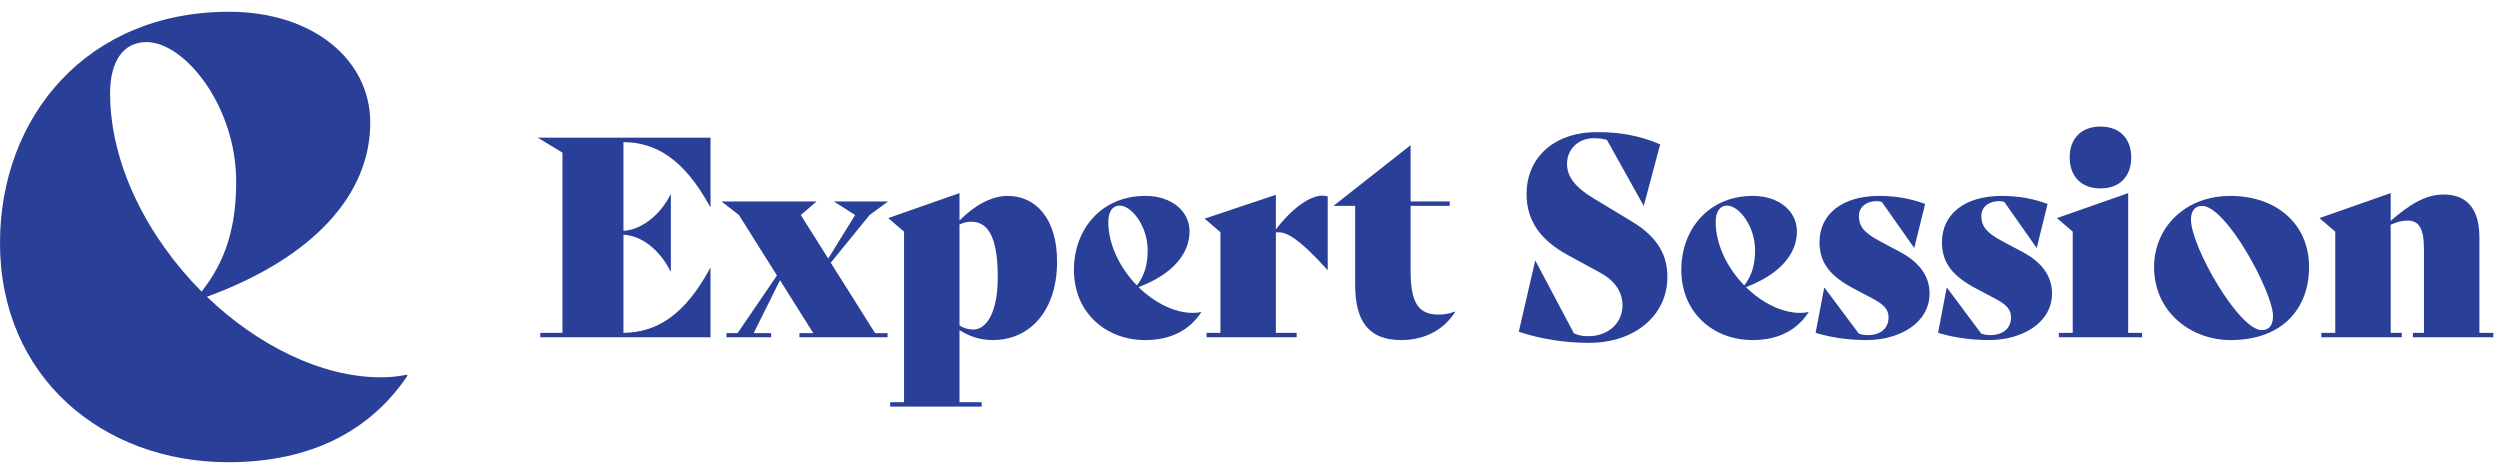 <svg width="186" height="35" viewBox="0 0 186 35" fill="none" xmlns="http://www.w3.org/2000/svg">
<path d="M52.841 15.4H52.862V10.243H40.011L41.847 11.357V24.765H40.196V25.095H52.862V19.938H52.841C50.902 23.527 48.819 24.724 46.385 24.765V17.462C47.726 17.524 49.108 18.597 49.892 20.206H49.912V14.451H49.892C49.128 16.018 47.684 17.112 46.385 17.174V10.573C48.819 10.593 50.902 11.852 52.841 15.4Z" fill="#293F98"/>
<path d="M61.807 19.546L64.695 15.998L66.077 14.987H62.033L63.622 15.998L61.621 19.236L59.579 15.998L60.755 14.987H53.679L54.979 15.998L57.805 20.495L54.876 24.785H54.05V25.095H57.372V24.785H56.072L58.032 20.845L60.507 24.785H59.476V25.095H66.035V24.785H65.107L61.807 19.546Z" fill="#293F98"/>
<path d="M74.975 14.575C73.758 14.575 72.479 15.296 71.386 16.41V14.368L66.084 16.225L67.26 17.235V29.922H66.229V30.252H73.036V29.922H71.386V24.558C72.087 25.012 72.912 25.301 73.861 25.301C76.646 25.301 78.647 23.094 78.647 19.463C78.647 16.266 77.059 14.575 74.975 14.575ZM72.397 24.517C72.046 24.517 71.675 24.414 71.386 24.208V16.699C71.675 16.575 71.943 16.493 72.252 16.493C73.634 16.493 74.233 17.875 74.233 20.639C74.233 23.114 73.469 24.517 72.397 24.517Z" fill="#293F98"/>
<path d="M89.347 23.218C89.162 23.259 88.956 23.279 88.749 23.279C87.367 23.279 85.882 22.516 84.706 21.361C87.181 20.433 88.502 18.927 88.502 17.215C88.502 15.709 87.161 14.575 85.222 14.575C81.921 14.575 79.9 17.07 79.9 20.082C79.9 23.279 82.293 25.301 85.201 25.301C87.12 25.301 88.502 24.558 89.368 23.238L89.347 23.218ZM83.303 15.296C84.191 15.296 85.387 16.823 85.387 18.618C85.387 19.67 85.16 20.495 84.582 21.237C83.345 19.958 82.458 18.226 82.458 16.514C82.458 15.75 82.767 15.296 83.303 15.296Z" fill="#293F98"/>
<path d="M98.391 14.554C97.442 14.554 96.101 15.523 94.925 17.07V14.492L89.624 16.266L90.8 17.277V24.765H89.768V25.095H96.472V24.765H94.925V17.297C95.647 17.174 96.617 17.71 98.762 20.082H98.783V14.616C98.659 14.575 98.535 14.554 98.391 14.554Z" fill="#293F98"/>
<path d="M108.249 23.176C107.837 23.341 107.486 23.403 107.032 23.403C105.506 23.403 104.949 22.516 104.949 20.123V15.317H107.857V14.987H104.949V10.8L99.235 15.296V15.317H100.823V21.175C100.823 23.857 101.792 25.301 104.247 25.301C106.145 25.301 107.506 24.414 108.27 23.197L108.249 23.176Z" fill="#293F98"/>
<path d="M118.217 25.507C121.662 25.507 124.055 23.445 124.055 20.598C124.055 18.721 123.065 17.462 121.332 16.431L118.63 14.801C117.103 13.894 116.587 13.089 116.587 12.182C116.587 11.047 117.495 10.284 118.547 10.284C118.96 10.284 119.145 10.305 119.558 10.408L122.281 15.296H122.301L123.519 10.738C121.91 10.057 120.445 9.83 118.836 9.83C115.474 9.83 113.576 11.852 113.576 14.43C113.576 16.514 114.71 17.916 116.629 18.968L118.98 20.247C120.177 20.887 120.713 21.732 120.713 22.723C120.713 24.043 119.64 25.012 118.176 25.012C117.805 25.012 117.557 24.992 117.103 24.806L114.236 19.401H114.215L112.998 24.682C114.669 25.239 116.464 25.507 118.217 25.507Z" fill="#293F98"/>
<path d="M134.538 23.218C134.352 23.259 134.146 23.279 133.94 23.279C132.558 23.279 131.072 22.516 129.897 21.361C132.372 20.433 133.692 18.927 133.692 17.215C133.692 15.709 132.351 14.575 130.412 14.575C127.112 14.575 125.09 17.07 125.09 20.082C125.09 23.279 127.483 25.301 130.392 25.301C132.31 25.301 133.692 24.558 134.558 23.238L134.538 23.218ZM128.494 15.296C129.381 15.296 130.577 16.823 130.577 18.618C130.577 19.67 130.35 20.495 129.773 21.237C128.535 19.958 127.648 18.226 127.648 16.514C127.648 15.75 127.957 15.296 128.494 15.296Z" fill="#293F98"/>
<path d="M138.857 25.301C141.394 25.301 143.56 23.981 143.56 21.836C143.56 20.557 142.818 19.525 141.394 18.762L139.847 17.937C138.63 17.297 138.3 16.782 138.3 16.06C138.3 15.482 138.754 14.966 139.662 14.966C139.765 14.966 139.909 14.987 140.012 15.028L142.405 18.432H142.426L143.23 15.173C142.22 14.801 141.147 14.575 139.806 14.575C137.063 14.575 135.371 15.936 135.371 18.019C135.371 19.587 136.196 20.557 137.908 21.464L139.27 22.186C140.136 22.64 140.507 22.991 140.507 23.61C140.507 24.455 139.889 24.93 138.981 24.93C138.733 24.93 138.589 24.909 138.3 24.827L135.742 21.402H135.722L135.082 24.765C136.526 25.198 137.888 25.301 138.857 25.301Z" fill="#293F98"/>
<path d="M147.968 25.301C150.505 25.301 152.671 23.981 152.671 21.836C152.671 20.557 151.928 19.525 150.505 18.762L148.958 17.937C147.741 17.297 147.411 16.782 147.411 16.06C147.411 15.482 147.865 14.966 148.772 14.966C148.875 14.966 149.02 14.987 149.123 15.028L151.516 18.432H151.536L152.341 15.173C151.33 14.801 150.258 14.575 148.917 14.575C146.173 14.575 144.482 15.936 144.482 18.019C144.482 19.587 145.307 20.557 147.019 21.464L148.38 22.186C149.247 22.64 149.618 22.991 149.618 23.61C149.618 24.455 148.999 24.93 148.092 24.93C147.844 24.93 147.7 24.909 147.411 24.827L144.853 21.402H144.832L144.193 24.765C145.637 25.198 146.998 25.301 147.968 25.301Z" fill="#293F98"/>
<path d="M156.274 14.018C157.739 14.018 158.564 13.089 158.564 11.707C158.564 10.346 157.739 9.417 156.274 9.417C154.809 9.417 153.984 10.346 153.984 11.707C153.984 13.089 154.809 14.018 156.274 14.018ZM153.18 25.095H159.368V24.765H158.337V14.368L153.035 16.225L154.211 17.235V24.765H153.18V25.095Z" fill="#293F98"/>
<path d="M165.957 25.301C169.876 25.301 171.795 22.888 171.795 19.876C171.795 16.637 169.34 14.575 165.936 14.575C162.574 14.575 160.263 16.926 160.263 19.876C160.263 23.197 162.986 25.301 165.957 25.301ZM168.267 24.558C166.576 24.558 163.007 18.349 163.007 16.328C163.007 15.688 163.316 15.317 163.832 15.317C165.647 15.317 169.113 21.774 169.113 23.506C169.113 24.208 168.824 24.558 168.267 24.558Z" fill="#293F98"/>
<path d="M184.468 24.765V17.669C184.468 15.565 183.561 14.471 181.807 14.471C180.405 14.471 179.208 15.276 177.867 16.431V14.368L172.566 16.225L173.742 17.235V24.765H172.71V25.095H178.692V24.765H177.867V16.72C178.28 16.534 178.692 16.41 179.105 16.41C179.951 16.41 180.343 16.947 180.343 18.556V24.765H179.518V25.095H185.5V24.765H184.468Z" fill="#293F98"/>
<path d="M30.256 27.879C29.661 28.008 29 28.072 28.34 28.072C23.914 28.072 19.157 25.687 15.392 22.078C23.319 19.178 27.547 14.473 27.547 9.124C27.547 4.419 23.253 0.875 17.044 0.875C6.474 0.875 0 8.673 0 18.082C0 28.072 7.663 34.388 16.977 34.388C23.121 34.388 27.547 32.068 30.322 27.943L30.256 27.879ZM10.9 3.13C13.741 3.13 17.572 7.899 17.572 13.507C17.572 16.793 16.845 19.371 14.996 21.692C11.032 17.696 8.191 12.282 8.191 6.933C8.191 4.548 9.182 3.13 10.9 3.13Z" fill="#293F98"/>
</svg>

